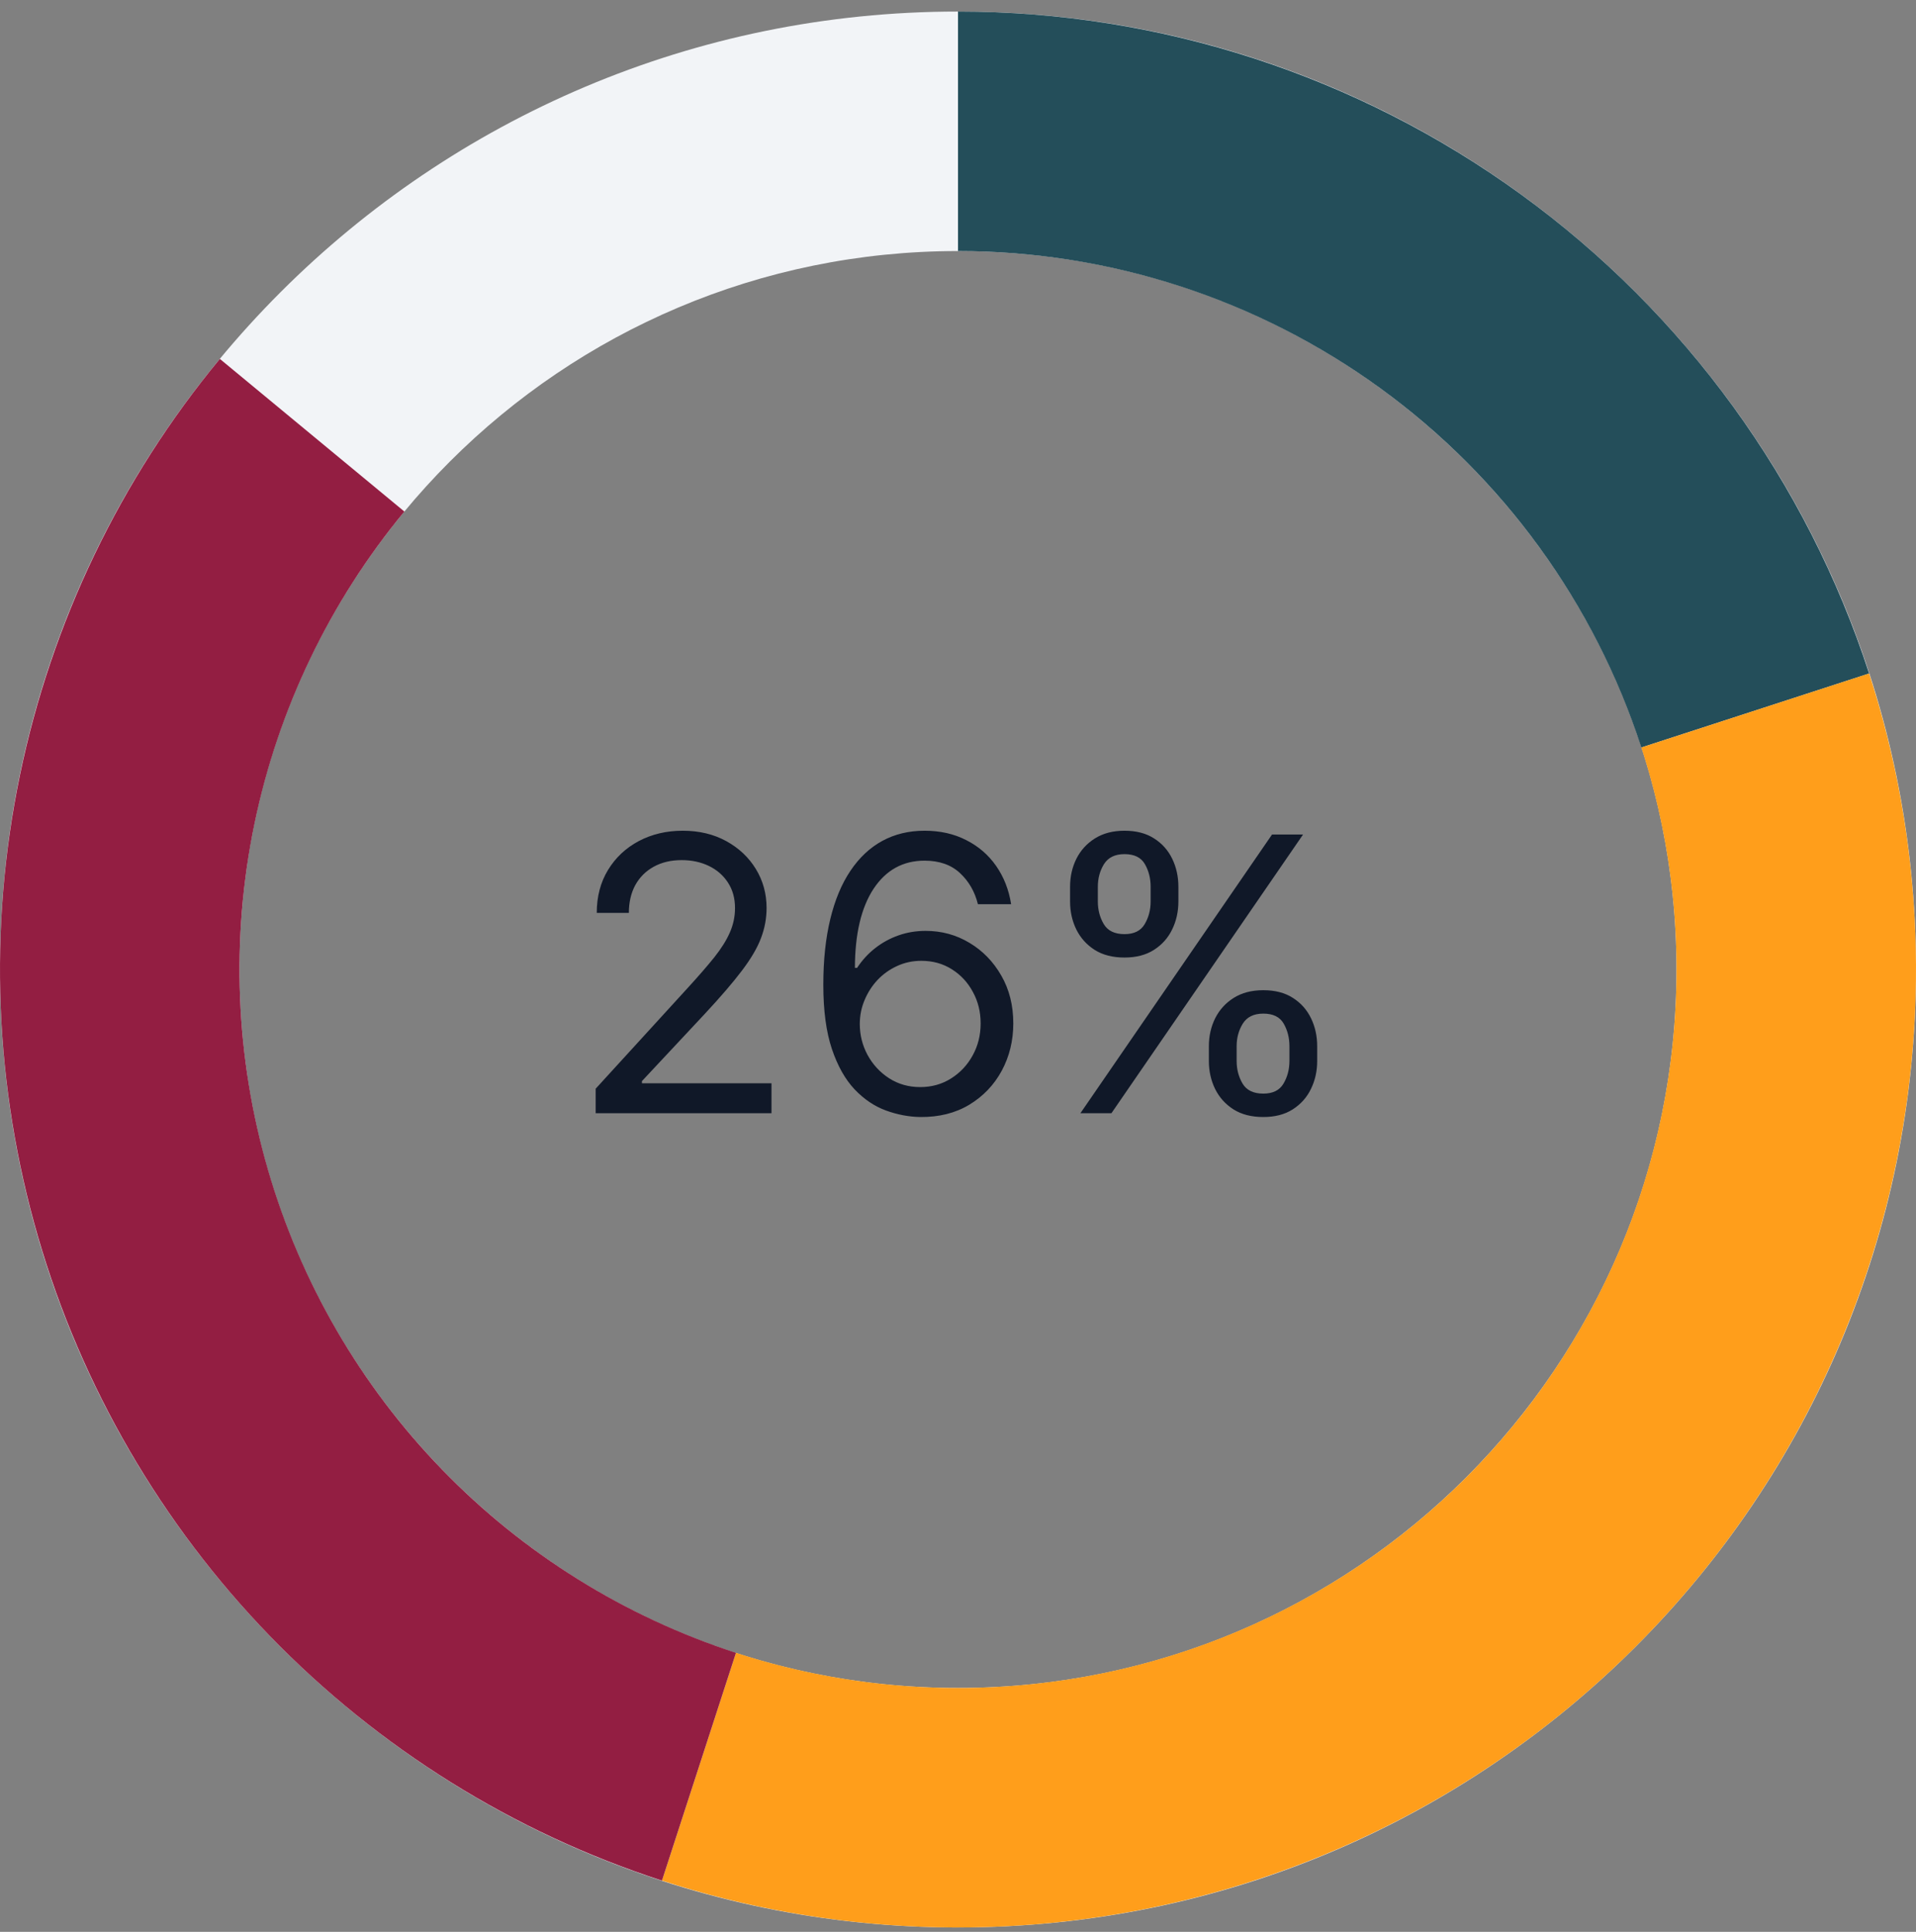 <svg width="120" height="121" viewBox="0 0 120 121" fill="none" xmlns="http://www.w3.org/2000/svg">
<rect x="0" y="0" width="120" height="121" fill="#808080" stroke="none"/>
<path d="M120 60.724C120 93.861 93.137 120.724 60 120.724C26.863 120.724 0 93.861 0 60.724C0 27.587 26.863 0.724 60 0.724C93.137 0.724 120 27.587 120 60.724ZM15 60.724C15 85.577 35.147 105.724 60 105.724C84.853 105.724 105 85.577 105 60.724C105 35.871 84.853 15.724 60 15.724C35.147 15.724 15 35.871 15 60.724Z" fill="#F2F4F7"/>
<path d="M60 0.724C72.671 0.724 85.016 4.735 95.267 12.183C105.518 19.631 113.148 30.133 117.063 42.183L102.798 46.818C99.861 37.78 94.138 29.904 86.45 24.318C78.762 18.733 69.503 15.724 60 15.724V0.724Z" fill="#244E5A"/>
<path d="M117.063 42.183C120.483 52.707 120.925 63.971 118.342 74.731C115.759 85.49 110.251 95.326 102.426 103.151C94.602 110.975 84.766 116.483 74.007 119.066C63.247 121.649 51.983 121.207 41.459 117.788L46.094 103.522C53.987 106.086 62.435 106.418 70.505 104.481C78.575 102.543 85.951 98.412 91.82 92.544C97.688 86.676 101.819 79.299 103.757 71.229C105.694 63.16 105.362 54.711 102.798 46.818L117.063 42.183Z" fill="#FF9E1B"/>
<path d="M41.459 117.788C32.151 114.763 23.724 109.507 16.912 102.479C10.101 95.45 5.113 86.862 2.382 77.464C-0.348 68.065 -0.738 58.141 1.247 48.557C3.231 38.973 7.531 30.02 13.769 22.479L25.327 32.04C20.648 37.696 17.424 44.411 15.935 51.599C14.446 58.787 14.739 66.23 16.787 73.279C18.835 80.328 22.576 86.769 27.684 92.04C32.793 97.312 39.113 101.253 46.094 103.522L41.459 117.788Z" fill="#931E42"/>
<path d="M37.307 69.724V68.19L43.068 61.883C43.744 61.145 44.301 60.502 44.739 59.957C45.176 59.406 45.5 58.889 45.71 58.406C45.926 57.917 46.034 57.406 46.034 56.872C46.034 56.258 45.886 55.727 45.591 55.278C45.301 54.829 44.903 54.483 44.398 54.238C43.892 53.994 43.324 53.872 42.693 53.872C42.023 53.872 41.438 54.011 40.938 54.289C40.443 54.562 40.06 54.946 39.787 55.44C39.52 55.934 39.386 56.514 39.386 57.179H37.375C37.375 56.156 37.611 55.258 38.082 54.486C38.554 53.713 39.196 53.111 40.008 52.679C40.827 52.247 41.744 52.031 42.761 52.031C43.784 52.031 44.69 52.247 45.48 52.679C46.27 53.111 46.889 53.693 47.338 54.426C47.787 55.159 48.011 55.974 48.011 56.872C48.011 57.514 47.895 58.142 47.662 58.755C47.435 59.363 47.037 60.042 46.469 60.792C45.906 61.537 45.125 62.446 44.125 63.52L40.205 67.713V67.849H48.318V69.724H37.307ZM57.633 69.963C56.918 69.951 56.202 69.815 55.486 69.554C54.77 69.292 54.117 68.852 53.526 68.233C52.935 67.608 52.46 66.764 52.102 65.701C51.744 64.633 51.565 63.292 51.565 61.679C51.565 60.133 51.71 58.764 52 57.571C52.29 56.372 52.71 55.363 53.261 54.545C53.812 53.721 54.477 53.096 55.256 52.67C56.04 52.244 56.923 52.031 57.906 52.031C58.883 52.031 59.753 52.227 60.514 52.619C61.281 53.005 61.906 53.545 62.389 54.238C62.872 54.931 63.185 55.73 63.327 56.633H61.247C61.054 55.849 60.679 55.199 60.122 54.681C59.565 54.164 58.827 53.906 57.906 53.906C56.554 53.906 55.489 54.494 54.71 55.67C53.938 56.846 53.548 58.497 53.543 60.622H53.679C53.997 60.139 54.375 59.727 54.812 59.386C55.256 59.039 55.744 58.772 56.278 58.585C56.812 58.397 57.378 58.304 57.974 58.304C58.974 58.304 59.889 58.554 60.719 59.054C61.548 59.548 62.213 60.233 62.713 61.108C63.213 61.977 63.463 62.974 63.463 64.099C63.463 65.179 63.222 66.167 62.739 67.065C62.256 67.957 61.577 68.667 60.702 69.196C59.832 69.718 58.81 69.974 57.633 69.963ZM57.633 68.088C58.349 68.088 58.992 67.909 59.56 67.551C60.133 67.193 60.585 66.713 60.915 66.111C61.25 65.508 61.418 64.838 61.418 64.099C61.418 63.377 61.256 62.721 60.932 62.13C60.614 61.534 60.173 61.059 59.611 60.707C59.054 60.355 58.418 60.179 57.702 60.179C57.162 60.179 56.659 60.287 56.193 60.502C55.727 60.713 55.318 61.002 54.966 61.372C54.619 61.741 54.347 62.164 54.148 62.642C53.949 63.113 53.849 63.611 53.849 64.133C53.849 64.826 54.011 65.474 54.335 66.076C54.665 66.679 55.114 67.165 55.682 67.534C56.256 67.903 56.906 68.088 57.633 68.088ZM75.712 66.451V65.531C75.712 64.895 75.843 64.312 76.104 63.784C76.371 63.25 76.758 62.824 77.263 62.505C77.775 62.181 78.394 62.02 79.121 62.02C79.86 62.02 80.479 62.181 80.979 62.505C81.479 62.824 81.857 63.25 82.113 63.784C82.369 64.312 82.496 64.895 82.496 65.531V66.451C82.496 67.088 82.366 67.673 82.104 68.207C81.849 68.736 81.468 69.162 80.962 69.486C80.462 69.804 79.849 69.963 79.121 69.963C78.383 69.963 77.761 69.804 77.255 69.486C76.749 69.162 76.366 68.736 76.104 68.207C75.843 67.673 75.712 67.088 75.712 66.451ZM77.451 65.531V66.451C77.451 66.98 77.576 67.454 77.826 67.875C78.076 68.29 78.508 68.497 79.121 68.497C79.718 68.497 80.138 68.29 80.383 67.875C80.633 67.454 80.758 66.98 80.758 66.451V65.531C80.758 65.002 80.638 64.531 80.4 64.116C80.161 63.696 79.735 63.486 79.121 63.486C78.525 63.486 78.096 63.696 77.835 64.116C77.579 64.531 77.451 65.002 77.451 65.531ZM67.019 56.463V55.542C67.019 54.906 67.15 54.324 67.411 53.795C67.678 53.261 68.065 52.835 68.57 52.517C69.082 52.193 69.701 52.031 70.428 52.031C71.167 52.031 71.786 52.193 72.286 52.517C72.786 52.835 73.164 53.261 73.42 53.795C73.675 54.324 73.803 54.906 73.803 55.542V56.463C73.803 57.099 73.673 57.684 73.411 58.218C73.156 58.747 72.775 59.173 72.269 59.497C71.769 59.815 71.156 59.974 70.428 59.974C69.69 59.974 69.067 59.815 68.562 59.497C68.056 59.173 67.673 58.747 67.411 58.218C67.15 57.684 67.019 57.099 67.019 56.463ZM68.758 55.542V56.463C68.758 56.991 68.883 57.466 69.133 57.886C69.383 58.301 69.815 58.508 70.428 58.508C71.025 58.508 71.445 58.301 71.69 57.886C71.94 57.466 72.065 56.991 72.065 56.463V55.542C72.065 55.014 71.945 54.542 71.707 54.127C71.468 53.707 71.042 53.497 70.428 53.497C69.832 53.497 69.403 53.707 69.141 54.127C68.886 54.542 68.758 55.014 68.758 55.542ZM67.667 69.724L79.667 52.27H81.61L69.61 69.724H67.667Z" fill="#101828"/>
</svg>
